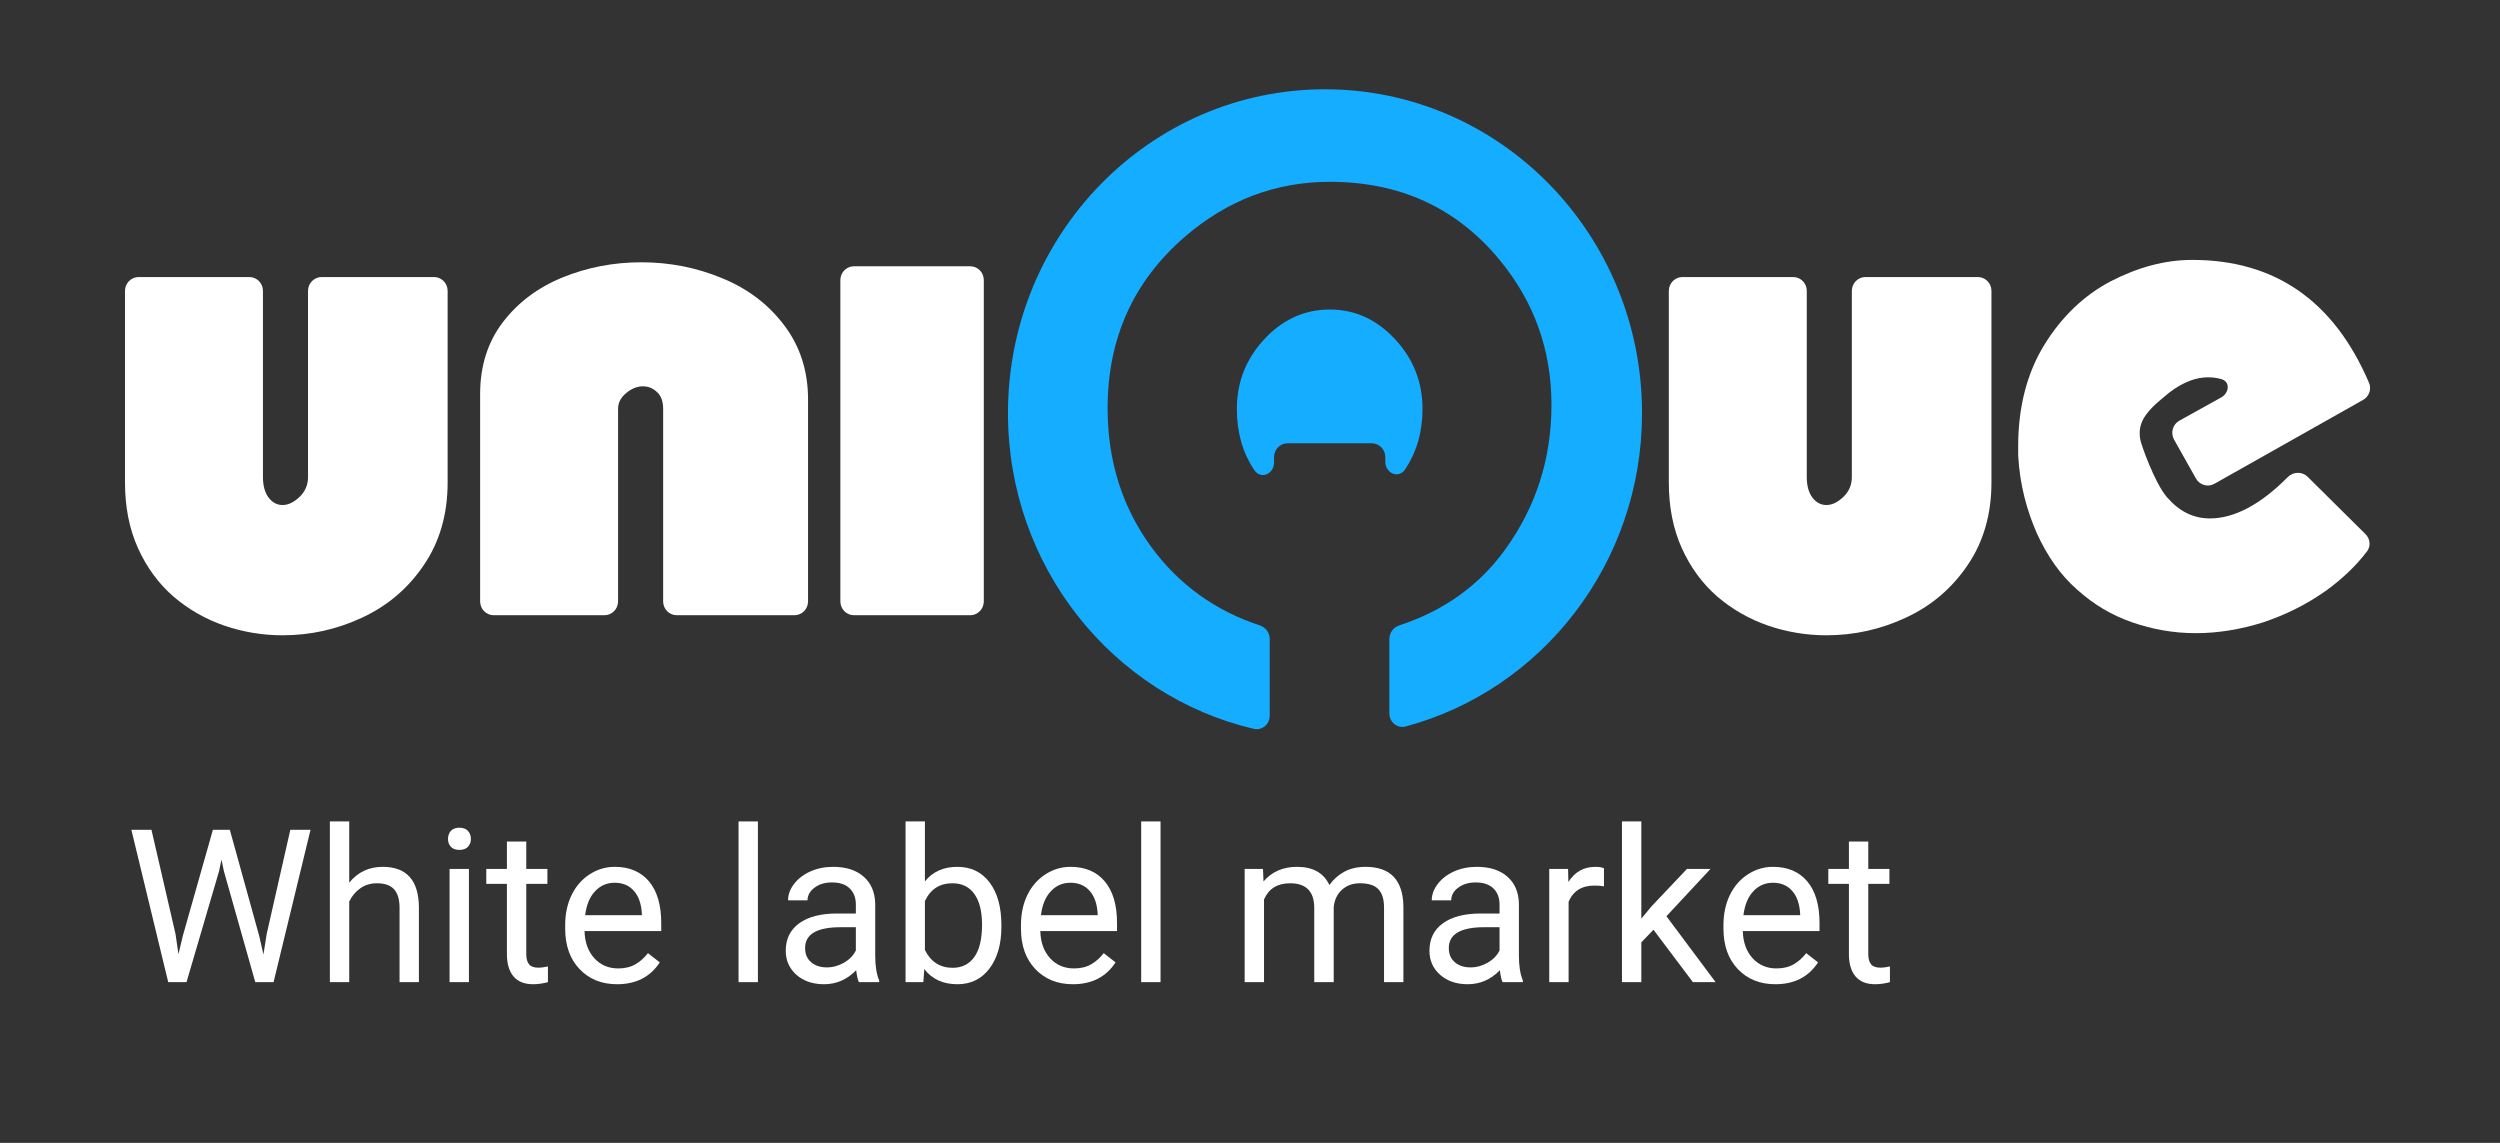 <svg width="140" height="64" viewBox="0 0 140 64" fill="none" xmlns="http://www.w3.org/2000/svg">
    <rect x="0" y="0" width="140" height="64" fill="#333333" stroke="none"/>
    <path d="M9.83 52.31L9.994 53.435L10.234 52.422L11.922 46.469H12.871L14.518 52.422L14.752 53.453L14.934 52.305L16.258 46.469H17.389L15.32 55H14.295L12.537 48.783L12.402 48.133L12.268 48.783L10.445 55H9.42L7.357 46.469H8.482L9.83 52.31Z" fill="#FFFFFF"/>
    <path d="M19.557 49.428C20.037 48.838 20.662 48.543 21.432 48.543C22.771 48.543 23.447 49.299 23.459 50.81V55H22.375V50.805C22.371 50.348 22.266 50.01 22.059 49.791C21.855 49.572 21.537 49.463 21.104 49.463C20.752 49.463 20.443 49.557 20.178 49.744C19.912 49.932 19.705 50.178 19.557 50.482V55H18.473V46H19.557V49.428Z" fill="#FFFFFF"/>
    <path d="M26.26 55H25.176V48.66H26.26V55ZM25.088 46.978C25.088 46.803 25.141 46.654 25.246 46.533C25.355 46.412 25.516 46.352 25.727 46.352C25.938 46.352 26.098 46.412 26.207 46.533C26.316 46.654 26.371 46.803 26.371 46.978C26.371 47.154 26.316 47.301 26.207 47.418C26.098 47.535 25.938 47.594 25.727 47.594C25.516 47.594 25.355 47.535 25.246 47.418C25.141 47.301 25.088 47.154 25.088 46.978Z" fill="#FFFFFF"/>
    <path d="M29.471 47.125V48.66H30.654V49.498H29.471V53.43C29.471 53.684 29.523 53.875 29.629 54.004C29.734 54.129 29.914 54.191 30.168 54.191C30.293 54.191 30.465 54.168 30.684 54.121V55C30.398 55.078 30.121 55.117 29.852 55.117C29.367 55.117 29.002 54.971 28.756 54.678C28.51 54.385 28.387 53.969 28.387 53.43V49.498H27.232V48.66H28.387V47.125H29.471Z" fill="#FFFFFF"/>
    <path d="M34.557 55.117C33.697 55.117 32.998 54.836 32.459 54.273C31.92 53.707 31.65 52.951 31.65 52.006V51.807C31.65 51.178 31.77 50.617 32.008 50.125C32.25 49.629 32.586 49.242 33.016 48.965C33.449 48.684 33.918 48.543 34.422 48.543C35.246 48.543 35.887 48.815 36.344 49.357C36.801 49.9 37.029 50.678 37.029 51.69V52.141H32.734C32.75 52.766 32.932 53.272 33.279 53.658C33.631 54.041 34.076 54.232 34.615 54.232C34.998 54.232 35.322 54.154 35.588 53.998C35.853 53.842 36.086 53.635 36.285 53.377L36.947 53.893C36.416 54.709 35.619 55.117 34.557 55.117ZM34.422 49.434C33.984 49.434 33.617 49.594 33.32 49.914C33.023 50.23 32.84 50.676 32.77 51.25H35.945V51.168C35.914 50.617 35.766 50.191 35.5 49.891C35.234 49.586 34.875 49.434 34.422 49.434Z" fill="#FFFFFF"/>
    <path d="M42.443 55H41.359V46H42.443V55Z" fill="#FFFFFF"/>
    <path d="M48.098 55C48.035 54.875 47.984 54.652 47.945 54.332C47.441 54.855 46.84 55.117 46.141 55.117C45.516 55.117 45.002 54.941 44.6 54.59C44.201 54.234 44.002 53.785 44.002 53.242C44.002 52.582 44.252 52.07 44.752 51.707C45.256 51.34 45.963 51.156 46.873 51.156H47.928V50.658C47.928 50.279 47.815 49.978 47.588 49.756C47.361 49.529 47.027 49.416 46.586 49.416C46.199 49.416 45.875 49.514 45.613 49.709C45.352 49.904 45.221 50.141 45.221 50.418H44.131C44.131 50.102 44.242 49.797 44.465 49.504C44.691 49.207 44.996 48.973 45.379 48.801C45.766 48.629 46.19 48.543 46.65 48.543C47.381 48.543 47.953 48.727 48.367 49.094C48.781 49.457 48.996 49.959 49.012 50.6V53.518C49.012 54.1 49.086 54.562 49.234 54.906V55H48.098ZM46.299 54.174C46.639 54.174 46.961 54.086 47.266 53.91C47.57 53.734 47.791 53.506 47.928 53.225V51.924H47.078C45.75 51.924 45.086 52.312 45.086 53.09C45.086 53.43 45.199 53.695 45.426 53.887C45.652 54.078 45.943 54.174 46.299 54.174Z" fill="#FFFFFF"/>
    <path d="M56.078 51.9C56.078 52.869 55.855 53.648 55.41 54.238C54.965 54.824 54.367 55.117 53.617 55.117C52.816 55.117 52.197 54.834 51.76 54.268L51.707 55H50.711V46H51.795V49.357C52.232 48.815 52.836 48.543 53.605 48.543C54.375 48.543 54.978 48.834 55.416 49.416C55.857 49.998 56.078 50.795 56.078 51.807V51.9ZM54.994 51.777C54.994 51.039 54.852 50.469 54.566 50.066C54.281 49.664 53.871 49.463 53.336 49.463C52.621 49.463 52.107 49.795 51.795 50.459V53.201C52.127 53.865 52.645 54.197 53.348 54.197C53.867 54.197 54.272 53.996 54.56 53.594C54.85 53.191 54.994 52.586 54.994 51.777Z" fill="#FFFFFF"/>
    <path d="M60.08 55.117C59.221 55.117 58.522 54.836 57.982 54.273C57.443 53.707 57.174 52.951 57.174 52.006V51.807C57.174 51.178 57.293 50.617 57.531 50.125C57.773 49.629 58.109 49.242 58.539 48.965C58.973 48.684 59.441 48.543 59.945 48.543C60.77 48.543 61.41 48.815 61.867 49.357C62.324 49.9 62.553 50.678 62.553 51.69V52.141H58.258C58.273 52.766 58.455 53.272 58.803 53.658C59.154 54.041 59.6 54.232 60.139 54.232C60.522 54.232 60.846 54.154 61.111 53.998C61.377 53.842 61.609 53.635 61.809 53.377L62.471 53.893C61.94 54.709 61.143 55.117 60.08 55.117ZM59.945 49.434C59.508 49.434 59.141 49.594 58.844 49.914C58.547 50.23 58.363 50.676 58.293 51.25H61.469V51.168C61.438 50.617 61.289 50.191 61.023 49.891C60.758 49.586 60.398 49.434 59.945 49.434Z" fill="#FFFFFF"/>
    <path d="M64.99 55H63.906V46H64.99V55Z" fill="#FFFFFF"/>
    <path d="M70.727 48.66L70.756 49.363C71.221 48.816 71.848 48.543 72.637 48.543C73.523 48.543 74.127 48.883 74.447 49.562C74.658 49.258 74.932 49.012 75.268 48.824C75.607 48.637 76.008 48.543 76.469 48.543C77.859 48.543 78.566 49.279 78.59 50.752V55H77.506V50.816C77.506 50.363 77.402 50.025 77.195 49.803C76.988 49.576 76.641 49.463 76.152 49.463C75.75 49.463 75.416 49.584 75.15 49.826C74.885 50.065 74.731 50.387 74.688 50.793V55H73.598V50.846C73.598 49.924 73.147 49.463 72.244 49.463C71.533 49.463 71.047 49.766 70.785 50.371V55H69.701V48.66H70.727Z" fill="#FFFFFF"/>
    <path d="M84.144 55C84.082 54.875 84.031 54.652 83.992 54.332C83.488 54.855 82.887 55.117 82.188 55.117C81.562 55.117 81.049 54.941 80.647 54.59C80.248 54.234 80.049 53.785 80.049 53.242C80.049 52.582 80.299 52.07 80.799 51.707C81.303 51.34 82.01 51.156 82.92 51.156H83.975V50.658C83.975 50.279 83.861 49.978 83.635 49.756C83.408 49.529 83.074 49.416 82.633 49.416C82.246 49.416 81.922 49.514 81.66 49.709C81.398 49.904 81.268 50.141 81.268 50.418H80.178C80.178 50.102 80.289 49.797 80.512 49.504C80.738 49.207 81.043 48.973 81.426 48.801C81.812 48.629 82.236 48.543 82.697 48.543C83.428 48.543 84 48.727 84.414 49.094C84.828 49.457 85.043 49.959 85.059 50.6V53.518C85.059 54.1 85.133 54.562 85.281 54.906V55H84.144ZM82.346 54.174C82.686 54.174 83.008 54.086 83.312 53.91C83.617 53.734 83.838 53.506 83.975 53.225V51.924H83.125C81.797 51.924 81.133 52.312 81.133 53.09C81.133 53.43 81.246 53.695 81.473 53.887C81.699 54.078 81.99 54.174 82.346 54.174Z" fill="#FFFFFF"/>
    <path d="M89.822 49.633C89.658 49.605 89.481 49.592 89.289 49.592C88.578 49.592 88.096 49.895 87.842 50.5V55H86.758V48.66H87.812L87.83 49.393C88.186 48.826 88.689 48.543 89.342 48.543C89.553 48.543 89.713 48.57 89.822 48.625V49.633Z" fill="#FFFFFF"/>
    <path d="M92.594 52.065L91.914 52.773V55H90.83V46H91.914V51.443L92.494 50.746L94.469 48.66H95.787L93.32 51.309L96.074 55H94.803L92.594 52.065Z" fill="#FFFFFF"/>
    <path d="M99.42 55.117C98.561 55.117 97.861 54.836 97.322 54.273C96.783 53.707 96.514 52.951 96.514 52.006V51.807C96.514 51.178 96.633 50.617 96.871 50.125C97.113 49.629 97.449 49.242 97.879 48.965C98.312 48.684 98.781 48.543 99.285 48.543C100.109 48.543 100.75 48.815 101.207 49.357C101.664 49.9 101.893 50.678 101.893 51.69V52.141H97.598C97.613 52.766 97.795 53.272 98.143 53.658C98.494 54.041 98.939 54.232 99.478 54.232C99.861 54.232 100.186 54.154 100.451 53.998C100.717 53.842 100.949 53.635 101.148 53.377L101.811 53.893C101.279 54.709 100.482 55.117 99.42 55.117ZM99.285 49.434C98.848 49.434 98.481 49.594 98.184 49.914C97.887 50.23 97.703 50.676 97.633 51.25H100.809V51.168C100.777 50.617 100.629 50.191 100.363 49.891C100.098 49.586 99.738 49.434 99.285 49.434Z" fill="#FFFFFF"/>
    <path d="M104.623 47.125V48.66H105.807V49.498H104.623V53.43C104.623 53.684 104.676 53.875 104.781 54.004C104.887 54.129 105.066 54.191 105.32 54.191C105.445 54.191 105.617 54.168 105.836 54.121V55C105.551 55.078 105.273 55.117 105.004 55.117C104.52 55.117 104.154 54.971 103.908 54.678C103.662 54.385 103.539 53.969 103.539 53.43V49.498H102.385V48.66H103.539V47.125H104.623Z" fill="#FFFFFF"/>
    <path fill-rule="evenodd" clip-rule="evenodd" d="M77.804 39.949C77.804 40.44 78.249 40.808 78.718 40.682C86.335 38.641 91.954 31.56 91.954 23.137C91.954 13.12 84.006 5 74.2 5C64.394 5 56.446 13.12 56.446 23.137C56.446 31.753 62.326 38.966 70.211 40.815C70.674 40.924 71.104 40.558 71.104 40.077V35.78C71.104 35.432 70.875 35.13 70.549 35.023C68.052 34.201 66.033 32.745 64.49 30.657C62.847 28.415 62.026 25.818 62.026 22.865C62.026 18.964 63.46 15.768 66.33 13.277C68.714 11.214 71.428 10.182 74.471 10.182C78.394 10.182 81.559 11.635 83.966 14.54C85.91 16.888 86.882 19.598 86.882 22.67C86.882 25.682 86.02 28.38 84.296 30.763C82.85 32.776 80.87 34.196 78.357 35.023C78.032 35.13 77.804 35.432 77.804 35.779V39.949ZM77.578 25.596C77.578 25.169 77.236 24.822 76.814 24.822H72.11C71.689 24.822 71.347 25.169 71.347 25.596V25.89C71.347 26.546 70.612 26.871 70.246 26.33C69.591 25.363 69.264 24.22 69.264 22.901C69.264 21.395 69.779 20.09 70.809 18.987C71.838 17.884 73.059 17.333 74.471 17.333C75.871 17.333 77.086 17.884 78.116 18.987C79.146 20.09 79.661 21.395 79.661 22.901C79.661 24.18 79.338 25.307 78.69 26.282C78.325 26.833 77.578 26.511 77.578 25.847V25.596Z" fill="#15ADFF"/>
    <path d="M7 16.288C7 15.861 7.342 15.514 7.764 15.514H13.962C14.383 15.514 14.725 15.861 14.725 16.288V26.711C14.725 27.199 14.831 27.584 15.043 27.867C15.255 28.143 15.515 28.281 15.823 28.281C16.138 28.281 16.452 28.132 16.767 27.835C17.088 27.531 17.249 27.157 17.249 26.711V16.288C17.249 15.861 17.591 15.514 18.013 15.514H24.303C24.725 15.514 25.067 15.861 25.067 16.288V27.019C25.067 28.793 24.625 30.331 23.743 31.631C22.868 32.932 21.719 33.915 20.296 34.579C18.88 35.244 17.389 35.576 15.823 35.576C14.708 35.576 13.621 35.396 12.56 35.035C11.5 34.667 10.55 34.123 9.708 33.402C8.874 32.674 8.214 31.773 7.728 30.698C7.243 29.624 7 28.397 7 27.019V16.288Z" fill="#FFFFFF"/>
    <path d="M27.65 34.453C27.228 34.453 26.887 34.106 26.887 33.679V22.068C26.887 20.506 27.307 19.17 28.148 18.06C28.997 16.943 30.115 16.102 31.503 15.536C32.892 14.971 34.362 14.688 35.915 14.688C37.501 14.688 39.01 14.985 40.439 15.579C41.875 16.165 43.035 17.046 43.917 18.219C44.806 19.392 45.251 20.778 45.251 22.376V33.679C45.251 34.106 44.909 34.453 44.487 34.453H37.899C37.477 34.453 37.136 34.106 37.136 33.679V22.895C37.136 22.471 37.019 22.156 36.787 21.951C36.561 21.739 36.301 21.633 36.007 21.633C35.679 21.633 35.364 21.761 35.063 22.015C34.762 22.262 34.612 22.556 34.612 22.895V33.679C34.612 34.106 34.27 34.453 33.848 34.453H27.65Z" fill="#FFFFFF"/>
    <path d="M47.824 34.453C47.402 34.453 47.06 34.106 47.06 33.679V15.685C47.06 15.257 47.402 14.911 47.824 14.911H54.33C54.751 14.911 55.093 15.257 55.093 15.685V33.679C55.093 34.106 54.751 34.453 54.33 34.453H47.824Z" fill="#FFFFFF"/>
    <path d="M93.454 16.288C93.454 15.861 93.796 15.514 94.218 15.514H100.416C100.837 15.514 101.179 15.861 101.179 16.288V26.711C101.179 27.199 101.285 27.584 101.497 27.867C101.709 28.143 101.969 28.281 102.277 28.281C102.592 28.281 102.906 28.132 103.221 27.835C103.542 27.531 103.703 27.157 103.703 26.711V16.288C103.703 15.861 104.045 15.514 104.467 15.514H110.757C111.179 15.514 111.521 15.861 111.521 16.288V27.019C111.521 28.793 111.079 30.331 110.197 31.631C109.322 32.932 108.173 33.915 106.75 34.579C105.334 35.244 103.843 35.576 102.277 35.576C101.162 35.576 100.075 35.396 99.014 35.035C97.954 34.667 97.004 34.123 96.162 33.402C95.328 32.674 94.668 31.773 94.182 30.698C93.697 29.624 93.454 28.397 93.454 27.019V16.288Z" fill="#FFFFFF"/>
    <path d="M132.666 21.439C132.818 21.794 132.671 22.205 132.337 22.393L124.008 27.091C123.643 27.298 123.181 27.167 122.974 26.798L121.748 24.619C121.537 24.243 121.671 23.765 122.045 23.557L124.39 22.255C124.833 22.008 124.904 21.391 124.42 21.239C124.188 21.166 123.936 21.13 123.669 21.13C122.823 21.13 121.977 21.522 121.13 22.276C120.955 22.427 120.167 23.03 119.934 23.663C119.788 24.026 119.817 24.357 119.846 24.568C119.875 24.84 120.663 27.042 121.335 27.826C122.035 28.64 122.823 29.032 123.757 29.032C125.113 29.032 126.585 28.262 128.112 26.72C128.419 26.41 128.917 26.392 129.227 26.699L132.468 29.912C132.73 30.171 132.776 30.586 132.551 30.88C131.931 31.694 131.157 32.425 130.264 33.074C129.155 33.858 127.988 34.431 126.733 34.853C125.478 35.245 124.224 35.457 122.969 35.457C121.714 35.457 120.547 35.245 119.409 34.853C118.27 34.461 117.249 33.858 116.315 33.014C115.381 32.199 114.652 31.143 114.068 29.877C113.514 28.61 113.105 27.162 113.018 25.503C113.018 25.413 113.018 25.383 113.018 25.232C113.018 25.081 113.018 24.991 113.018 24.991C113.018 22.789 113.514 20.889 114.477 19.32C115.44 17.752 116.695 16.546 118.183 15.761C119.7 14.977 121.218 14.555 122.764 14.555C127.402 14.555 130.703 16.85 132.666 21.439Z" fill="#FFFFFF"/>
</svg>
